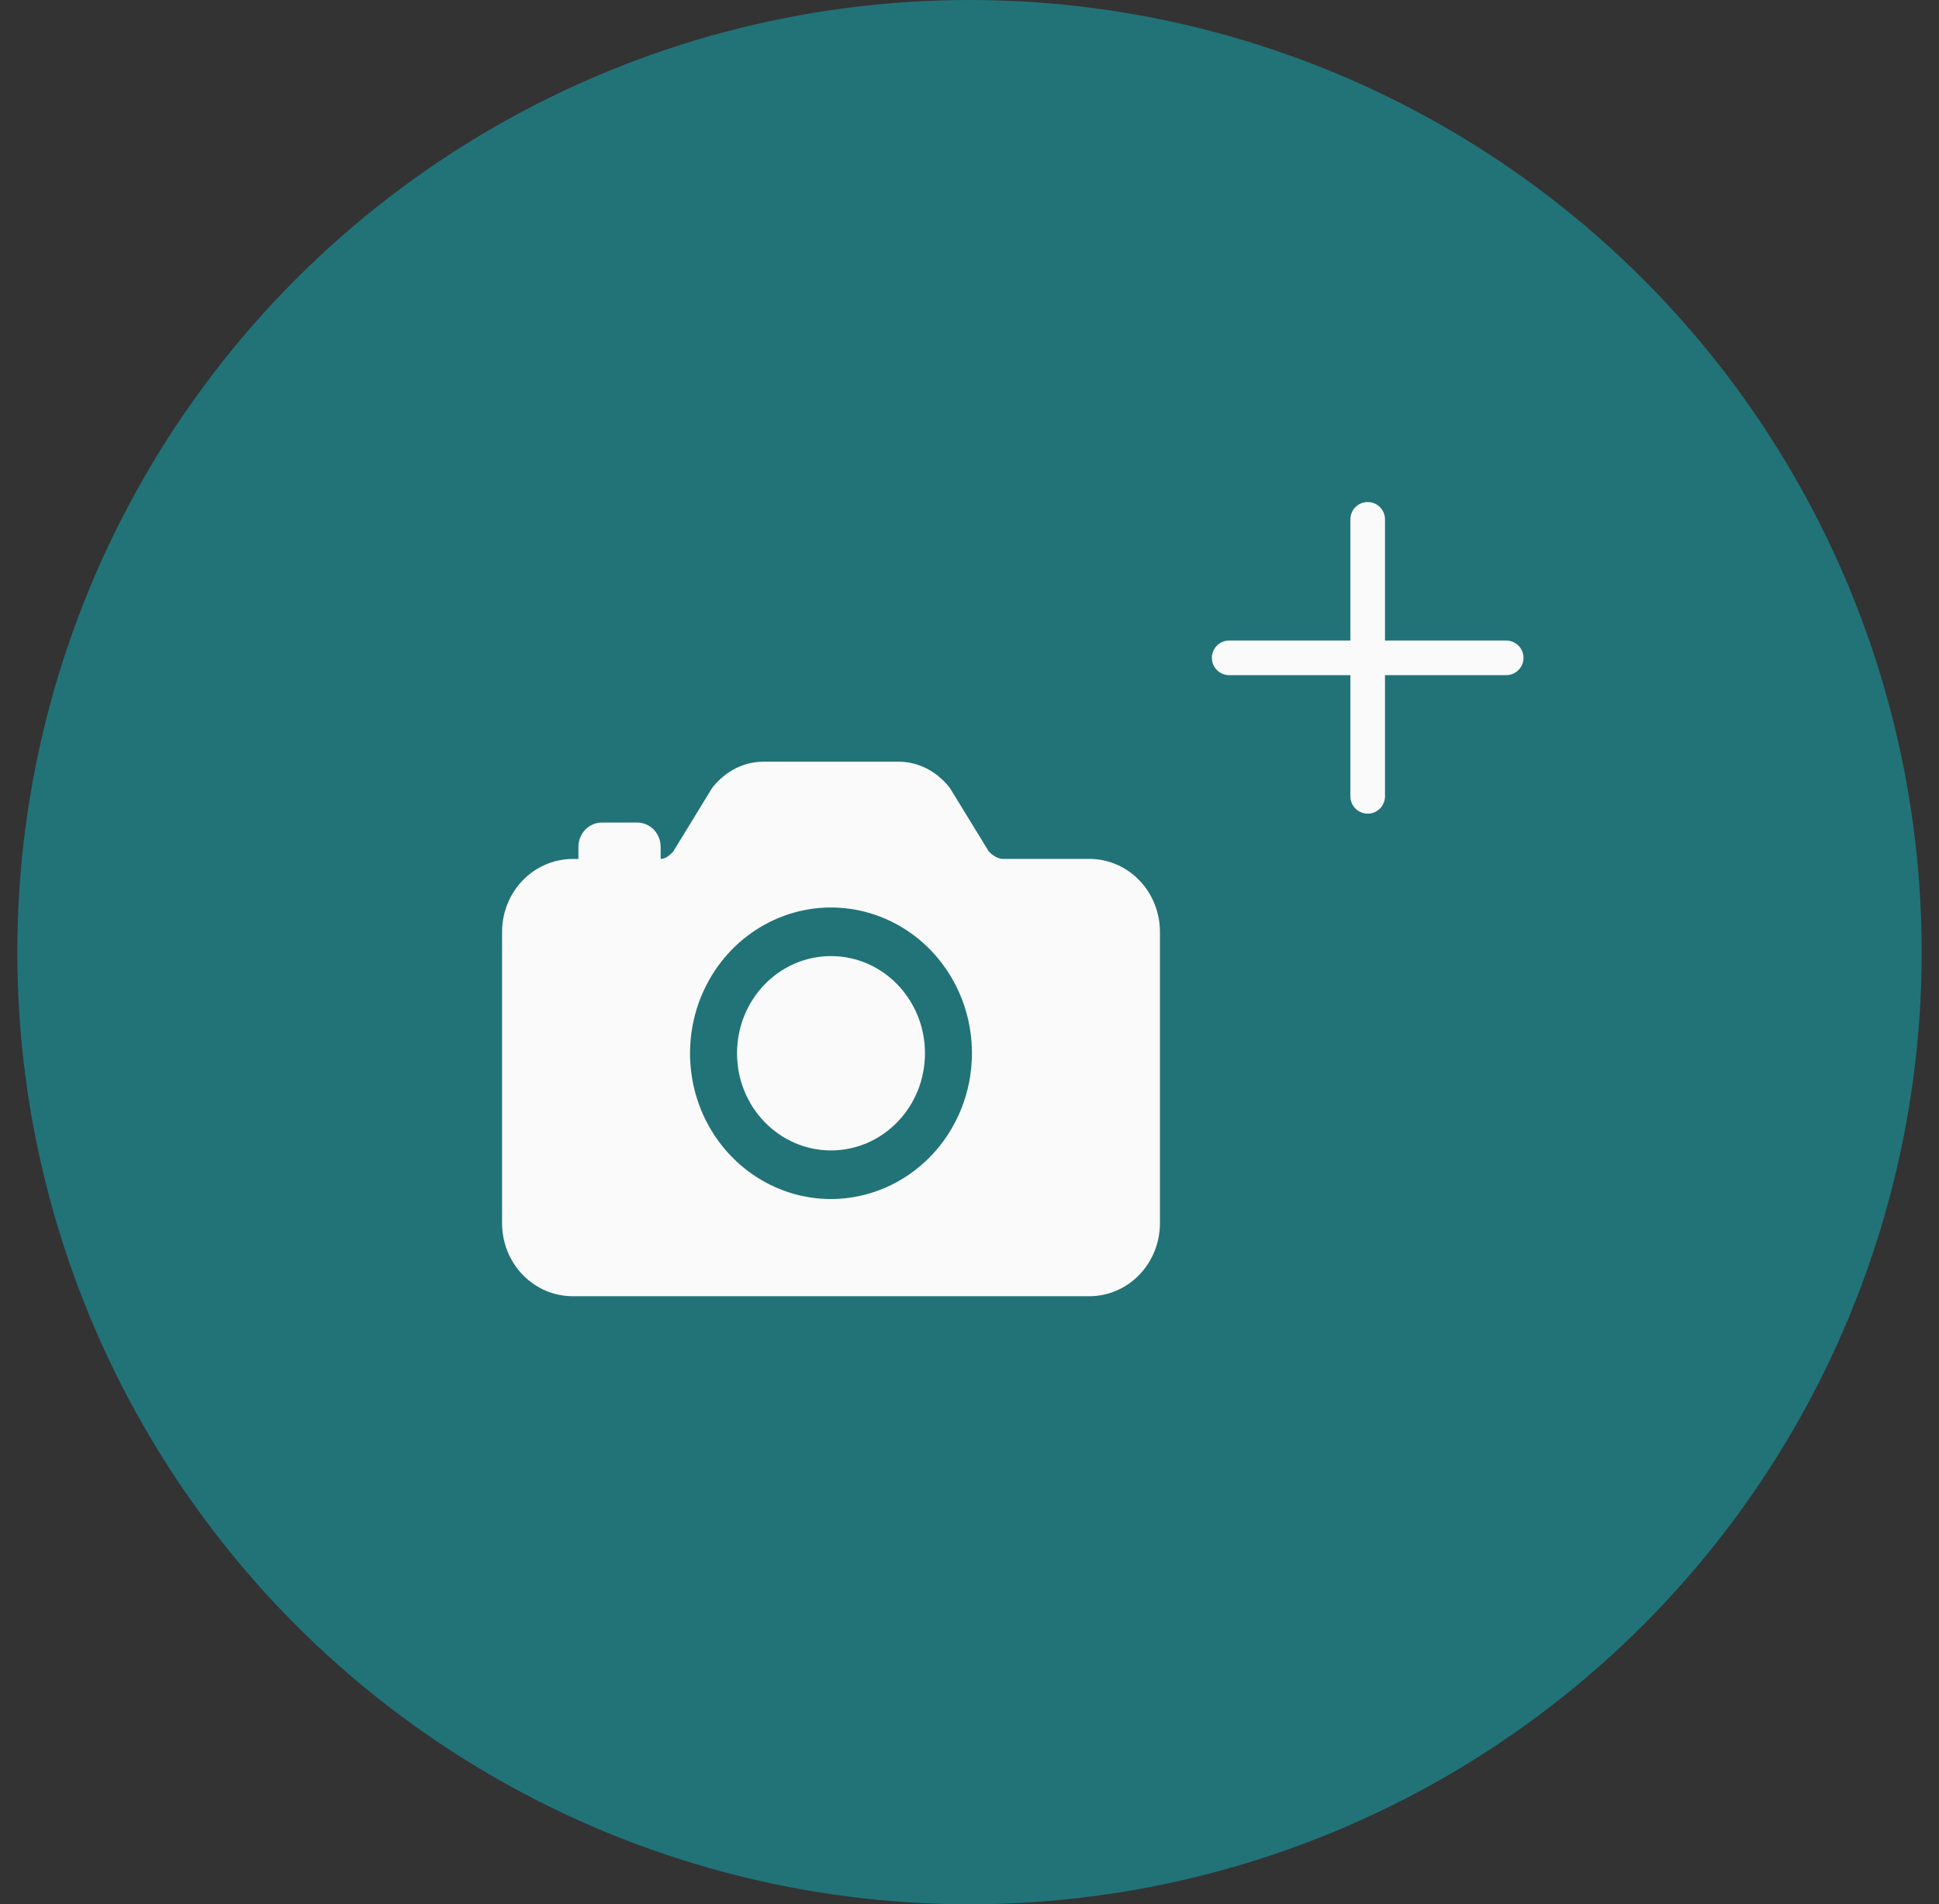 <svg width="56" height="55" viewBox="0 0 56 55" fill="none" xmlns="http://www.w3.org/2000/svg">
<rect x="0" y="0" width="56" height="55" fill="#333333" stroke="none"/>
<circle opacity="0.65" cx="28" cy="27.5" r="27.5" fill="#18959D"/>
<path d="M24 33.227C25.499 33.227 26.714 31.971 26.714 30.421C26.714 28.87 25.499 27.614 24 27.614C22.501 27.614 21.286 28.87 21.286 30.421C21.286 31.971 22.501 33.227 24 33.227Z" fill="#FAFAFA"/>
<path d="M31.464 24.807H28.962C28.835 24.807 28.677 24.722 28.554 24.587L27.454 22.792C27.436 22.764 27.417 22.736 27.396 22.711C27.016 22.253 26.502 22 25.951 22H22.049C21.498 22 20.984 22.253 20.604 22.711C20.583 22.736 20.564 22.764 20.546 22.792L19.446 24.59C19.352 24.696 19.22 24.809 19.08 24.809V24.459C19.08 24.273 19.009 24.094 18.882 23.962C18.754 23.831 18.582 23.757 18.402 23.757H17.384C17.204 23.757 17.031 23.831 16.904 23.962C16.777 24.094 16.705 24.273 16.705 24.459V24.809H16.536C15.996 24.81 15.479 25.032 15.097 25.427C14.715 25.821 14.501 26.356 14.5 26.915V35.332C14.501 35.891 14.715 36.426 15.097 36.82C15.479 37.215 15.996 37.437 16.536 37.438H31.464C32.004 37.437 32.522 37.215 32.903 36.82C33.285 36.426 33.499 35.891 33.5 35.332V26.912C33.499 26.354 33.285 25.819 32.903 25.424C32.522 25.029 32.004 24.807 31.464 24.807ZM24 34.631C23.195 34.631 22.408 34.384 21.738 33.921C21.069 33.459 20.547 32.801 20.238 32.032C19.93 31.262 19.85 30.416 20.007 29.599C20.164 28.782 20.552 28.032 21.121 27.443C21.691 26.855 22.416 26.454 23.206 26.291C23.995 26.129 24.814 26.212 25.558 26.531C26.302 26.849 26.938 27.389 27.385 28.081C27.833 28.774 28.071 29.588 28.071 30.421C28.07 31.537 27.641 32.607 26.878 33.396C26.114 34.185 25.079 34.629 24 34.631Z" fill="#FAFAFA"/>
<path d="M43.5 19H35.5M39.5 15V23V15Z" stroke="#FAFAFA" stroke-linecap="round" stroke-linejoin="round"/>
</svg>
